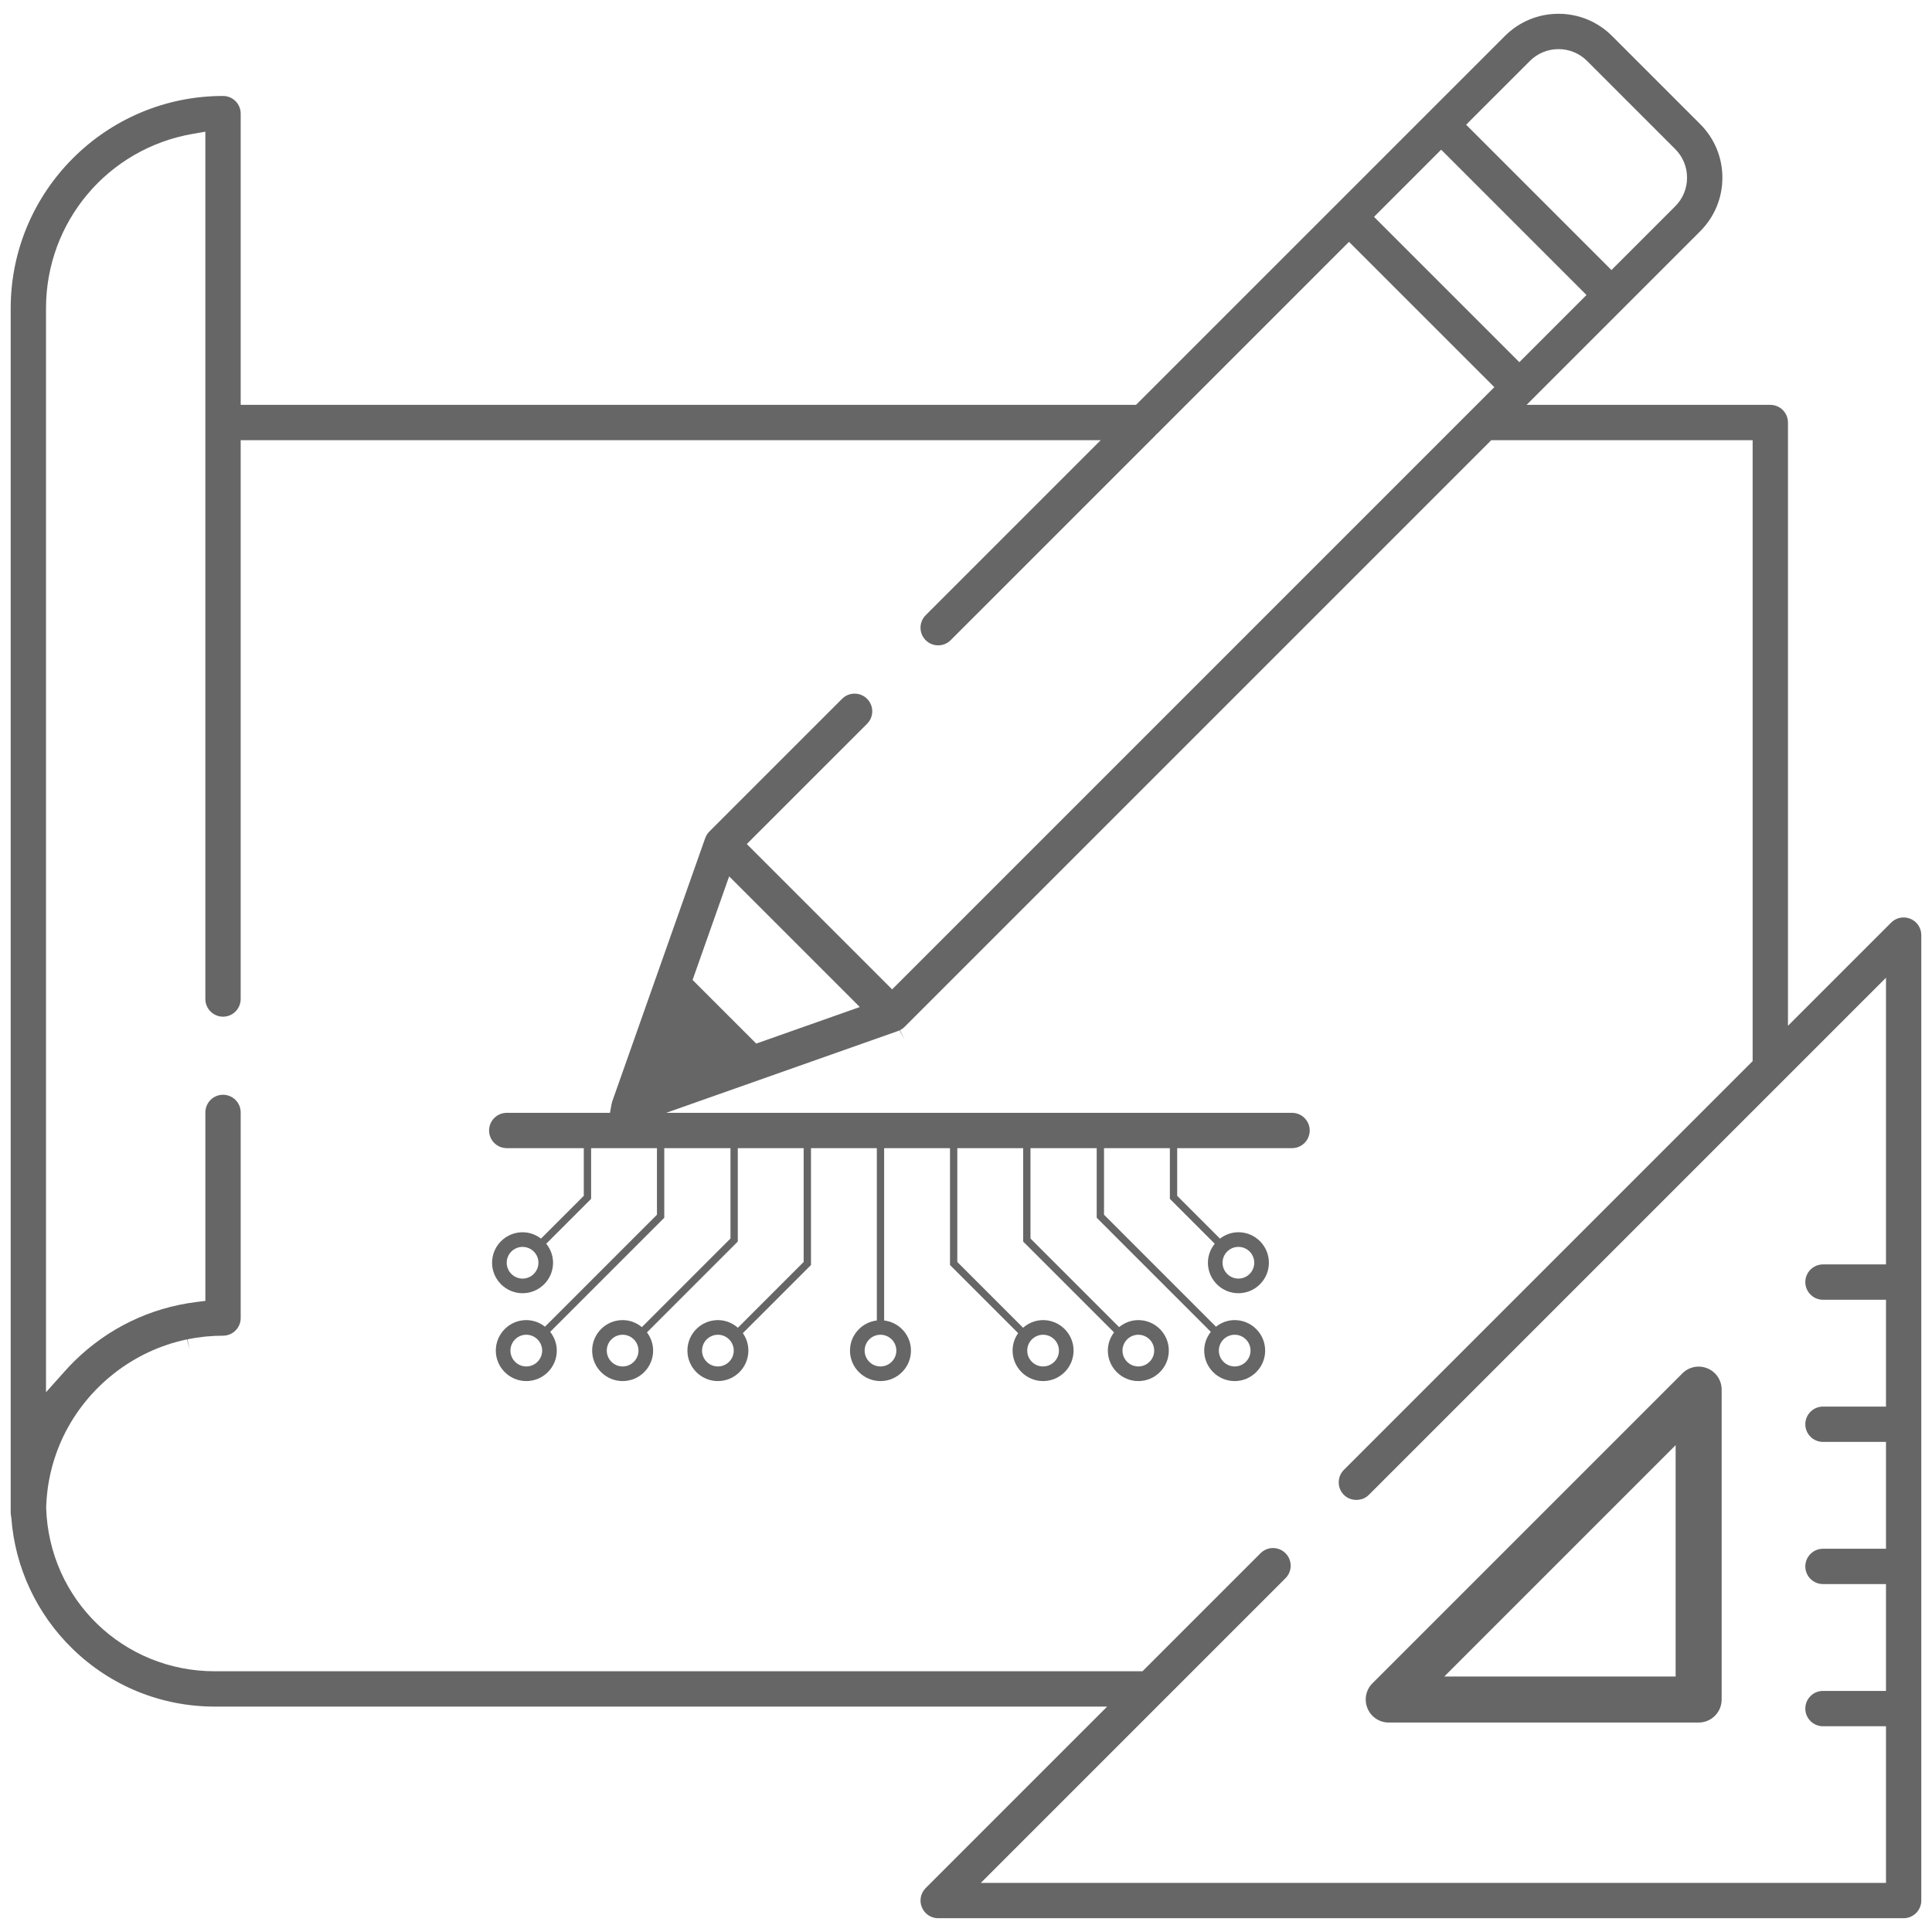 <svg width="103" height="103" viewBox="0 0 103 103" fill="none" xmlns="http://www.w3.org/2000/svg">
<g clip-path="url(#clip0)">
<path d="M73.17 89.739C72.818 90.091 72.714 90.615 72.905 91.076C73.095 91.536 73.54 91.833 74.038 91.833H90.559C91.236 91.833 91.786 91.283 91.786 90.606V74.085C91.786 73.587 91.489 73.142 91.029 72.952H91.029C90.876 72.888 90.716 72.857 90.558 72.857C90.239 72.857 89.927 72.982 89.692 73.217L73.17 89.739ZM89.332 89.379H76.999L89.332 77.046V89.379Z" fill="#666666"/>
<path d="M50.017 102.265H101.488C102.007 102.265 102.429 101.842 102.429 101.323V49.853C102.43 49.47 102.202 49.129 101.849 48.983H101.848C101.495 48.837 101.092 48.917 100.822 49.187L95.321 54.688V22.526C95.321 22.006 94.899 21.584 94.379 21.584H81.387L90.642 12.329C91.404 11.566 91.825 10.552 91.825 9.473C91.825 8.394 91.404 7.38 90.642 6.617L85.943 1.918C85.181 1.156 84.166 0.735 83.087 0.735C82.008 0.735 80.994 1.156 80.231 1.918L60.565 21.584H12.832V6.057C12.832 5.538 12.409 5.116 11.89 5.116C5.649 5.116 0.57 10.195 0.57 16.436V80.647C0.57 80.714 0.578 80.782 0.593 80.85L0.605 80.93C0.802 83.567 1.958 86.04 3.858 87.893C5.901 89.886 8.598 90.983 11.452 90.983H59.026L49.352 100.657C49.081 100.927 49.001 101.33 49.147 101.683C49.294 102.037 49.635 102.265 50.017 102.265ZM81.563 3.25C81.969 2.843 82.511 2.619 83.087 2.619C83.664 2.619 84.206 2.843 84.612 3.25L89.31 7.948C89.717 8.355 89.941 8.896 89.941 9.473C89.941 10.049 89.717 10.591 89.31 10.998L85.911 14.397L78.163 6.649L81.563 3.25ZM76.832 7.98L84.58 15.728L81 19.309L73.252 11.561L76.832 7.98ZM68.534 84.138C68.901 83.771 68.901 83.173 68.534 82.806C68.495 82.767 68.451 82.73 68.398 82.694C68.025 82.439 67.522 82.486 67.203 82.806L60.909 89.1H11.452C6.565 89.1 2.616 85.275 2.461 80.391L2.46 80.374L2.461 80.356C2.47 80.053 2.494 79.748 2.532 79.448C2.55 79.3 2.572 79.159 2.597 79.018L2.605 78.971C2.628 78.844 2.653 78.719 2.68 78.595L2.705 78.488C2.729 78.385 2.755 78.28 2.783 78.176C2.8 78.117 2.816 78.061 2.832 78.005C2.855 77.925 2.879 77.844 2.905 77.764C2.932 77.681 2.959 77.601 2.988 77.521C3.01 77.456 3.028 77.404 3.047 77.353C3.086 77.249 3.128 77.145 3.17 77.041L3.207 76.952C3.262 76.823 3.32 76.696 3.38 76.57C4.66 73.921 7.121 71.997 9.971 71.406L10.11 71.959L9.995 71.401C10.129 71.373 10.263 71.35 10.399 71.329L10.47 71.317C10.588 71.298 10.712 71.284 10.835 71.27L10.868 71.266C10.891 71.263 10.915 71.26 10.939 71.257C11.059 71.245 11.18 71.237 11.3 71.23L11.337 71.227C11.363 71.225 11.389 71.222 11.415 71.221C11.572 71.213 11.73 71.209 11.89 71.209C12.409 71.209 12.832 70.787 12.832 70.268V59.306C12.832 58.787 12.409 58.365 11.89 58.365C11.371 58.365 10.949 58.787 10.949 59.306V69.354L10.45 69.416C8 69.726 5.764 70.808 3.986 72.545C3.819 72.708 3.648 72.888 3.448 73.111L2.453 74.223V16.436C2.453 11.83 5.745 7.919 10.281 7.136L10.948 7.021V53.26C10.948 53.779 11.371 54.202 11.89 54.202C12.409 54.202 12.831 53.78 12.831 53.26V23.467H58.682L49.351 32.798C49.173 32.976 49.075 33.212 49.075 33.464C49.075 33.715 49.173 33.952 49.351 34.13C49.529 34.307 49.765 34.405 50.017 34.405C50.268 34.405 50.504 34.307 50.682 34.13L61.601 23.211L61.661 23.138L61.687 23.125L71.919 12.893L79.667 20.64L47.562 52.746L39.814 44.998L46.226 38.587C46.404 38.409 46.502 38.172 46.502 37.921C46.502 37.669 46.404 37.433 46.226 37.255C45.859 36.888 45.261 36.888 44.894 37.255L37.816 44.333C37.793 44.356 37.771 44.381 37.75 44.407L37.735 44.428C37.718 44.451 37.704 44.469 37.692 44.488L37.683 44.504C37.663 44.538 37.653 44.555 37.644 44.573L37.627 44.608C37.617 44.63 37.61 44.648 37.603 44.667L37.59 44.699L32.641 58.718C32.626 58.76 32.614 58.807 32.604 58.861L32.519 59.328H27.016C26.497 59.328 26.074 59.751 26.074 60.27C26.074 60.789 26.497 61.211 27.016 61.211H68.882C69.401 61.211 69.824 60.789 69.824 60.27C69.824 59.751 69.401 59.328 68.882 59.328H35.516L47.858 54.972C47.87 54.967 47.881 54.962 47.892 54.958C47.911 54.951 47.934 54.941 47.956 54.931L48.234 55.431L47.978 54.922C48.001 54.91 48.023 54.897 48.046 54.884L48.07 54.869C48.09 54.856 48.113 54.84 48.135 54.823L48.16 54.804C48.177 54.791 48.203 54.768 48.227 54.744L79.504 23.467H93.438V56.571L71.646 78.363C71.279 78.73 71.279 79.328 71.646 79.695C71.668 79.717 71.693 79.74 71.718 79.76C72.051 80.032 72.572 80.031 72.905 79.76C72.931 79.739 72.955 79.717 72.978 79.694L100.547 52.125V67.41H97.187C96.668 67.41 96.246 67.832 96.246 68.351C96.246 68.87 96.668 69.293 97.187 69.293H100.547V74.989H97.187C96.668 74.989 96.246 75.412 96.246 75.931C96.246 76.45 96.668 76.872 97.187 76.872H100.547V82.568H97.187C96.668 82.568 96.246 82.991 96.246 83.51C96.246 84.029 96.668 84.451 97.187 84.451H100.547V90.147H97.187C96.668 90.147 96.246 90.57 96.246 91.089C96.246 91.608 96.668 92.031 97.187 92.031H100.547V100.382H52.29L68.534 84.138ZM45.839 53.687L40.317 55.636L36.923 52.243L38.873 46.721L45.839 53.687Z" fill="#666666"/>
<path d="M69.459 60.745V59.575H27.213V60.745H31.123V63.753L28.842 66.034C28.569 65.824 28.231 65.695 27.86 65.695C26.963 65.695 26.234 66.424 26.234 67.32C26.234 68.216 26.964 68.945 27.86 68.945C28.756 68.945 29.485 68.216 29.485 67.32C29.485 66.935 29.345 66.586 29.121 66.307L31.514 63.914V60.745H35.024V64.76L29.055 70.729C28.779 70.513 28.436 70.378 28.058 70.378C27.162 70.378 26.433 71.107 26.433 72.004C26.433 72.9 27.162 73.629 28.058 73.629C28.955 73.629 29.684 72.9 29.684 72.004C29.684 71.625 29.549 71.281 29.331 71.005L35.414 64.922V60.745H38.944V66.028L34.22 70.752C33.939 70.522 33.585 70.378 33.195 70.378C32.298 70.378 31.569 71.107 31.569 72.004C31.569 72.9 32.298 73.629 33.195 73.629C34.091 73.629 34.82 72.9 34.82 72.004C34.82 71.639 34.694 71.305 34.491 71.033L39.334 66.19V60.745H42.845V67.279L39.339 70.786C39.053 70.535 38.682 70.378 38.273 70.378C37.377 70.378 36.648 71.107 36.648 72.004C36.648 72.9 37.377 73.629 38.273 73.629C39.169 73.629 39.898 72.9 39.898 72.004C39.898 71.657 39.788 71.338 39.603 71.074L43.236 67.441V60.745H46.746V70.398C45.942 70.495 45.315 71.174 45.315 72.004C45.315 72.9 46.045 73.629 46.941 73.629C47.837 73.629 48.566 72.9 48.566 72.004C48.566 71.174 47.94 70.495 47.136 70.398V60.745H50.647V67.441L54.28 71.074C54.095 71.338 53.984 71.657 53.984 72.003C53.984 72.9 54.714 73.629 55.609 73.629C56.506 73.629 57.235 72.899 57.235 72.003C57.235 71.107 56.506 70.378 55.609 70.378C55.2 70.378 54.83 70.535 54.544 70.786L51.037 67.279V60.745H54.548V66.19L59.392 71.033C59.188 71.305 59.062 71.638 59.062 72.004C59.062 72.9 59.792 73.629 60.688 73.629C61.584 73.629 62.313 72.9 62.313 72.004C62.313 71.107 61.584 70.378 60.688 70.378C60.298 70.378 59.944 70.522 59.663 70.752L54.938 66.028V60.745H58.468V64.922L64.552 71.005C64.334 71.282 64.199 71.626 64.199 72.004C64.199 72.9 64.928 73.629 65.824 73.629C66.72 73.629 67.449 72.9 67.449 72.004C67.449 71.107 66.72 70.378 65.824 70.378C65.447 70.378 65.103 70.513 64.827 70.73L58.858 64.76V60.745H62.369V63.914L64.761 66.307C64.537 66.585 64.397 66.935 64.397 67.319C64.397 68.216 65.127 68.945 66.023 68.945C66.919 68.945 67.648 68.216 67.648 67.319C67.648 66.423 66.919 65.694 66.023 65.694C65.652 65.694 65.314 65.824 65.04 66.034L62.759 63.753V60.745H69.459V60.745ZM27.86 68.165C27.394 68.165 27.014 67.785 27.014 67.32C27.014 66.854 27.394 66.475 27.86 66.475C28.326 66.475 28.705 66.854 28.705 67.32C28.705 67.785 28.326 68.165 27.86 68.165ZM28.058 72.849C27.592 72.849 27.213 72.47 27.213 72.004C27.213 71.538 27.592 71.159 28.058 71.159C28.524 71.159 28.904 71.538 28.904 72.004C28.904 72.469 28.524 72.849 28.058 72.849ZM33.195 72.849C32.728 72.849 32.349 72.47 32.349 72.004C32.349 71.538 32.728 71.159 33.195 71.159C33.66 71.159 34.039 71.538 34.039 72.004C34.04 72.469 33.66 72.849 33.195 72.849ZM38.273 72.849C37.807 72.849 37.428 72.47 37.428 72.004C37.428 71.538 37.807 71.159 38.273 71.159C38.739 71.159 39.118 71.538 39.118 72.004C39.118 72.469 38.739 72.849 38.273 72.849ZM47.786 72.004C47.786 72.47 47.407 72.849 46.941 72.849C46.475 72.849 46.096 72.47 46.096 72.004C46.096 71.538 46.475 71.159 46.941 71.159C47.407 71.159 47.786 71.538 47.786 72.004ZM55.609 71.159C56.075 71.159 56.455 71.538 56.455 72.004C56.455 72.47 56.075 72.849 55.609 72.849C55.144 72.849 54.765 72.47 54.765 72.004C54.765 71.538 55.144 71.159 55.609 71.159ZM60.688 71.159C61.154 71.159 61.533 71.538 61.533 72.004C61.533 72.47 61.154 72.849 60.688 72.849C60.222 72.849 59.843 72.47 59.843 72.004C59.843 71.538 60.222 71.159 60.688 71.159ZM65.824 71.159C66.29 71.159 66.669 71.538 66.669 72.004C66.669 72.47 66.29 72.849 65.824 72.849C65.359 72.849 64.98 72.47 64.98 72.004C64.98 71.538 65.359 71.159 65.824 71.159ZM66.023 66.475C66.489 66.475 66.868 66.854 66.868 67.32C66.868 67.785 66.489 68.165 66.023 68.165C65.557 68.165 65.178 67.785 65.178 67.32C65.177 66.854 65.557 66.475 66.023 66.475Z" fill="#666666"/>
</g>
<defs>
<clipPath id="clip0">
<rect width="103" height="103" fill="white"/>
</clipPath>
</defs>
</svg>
